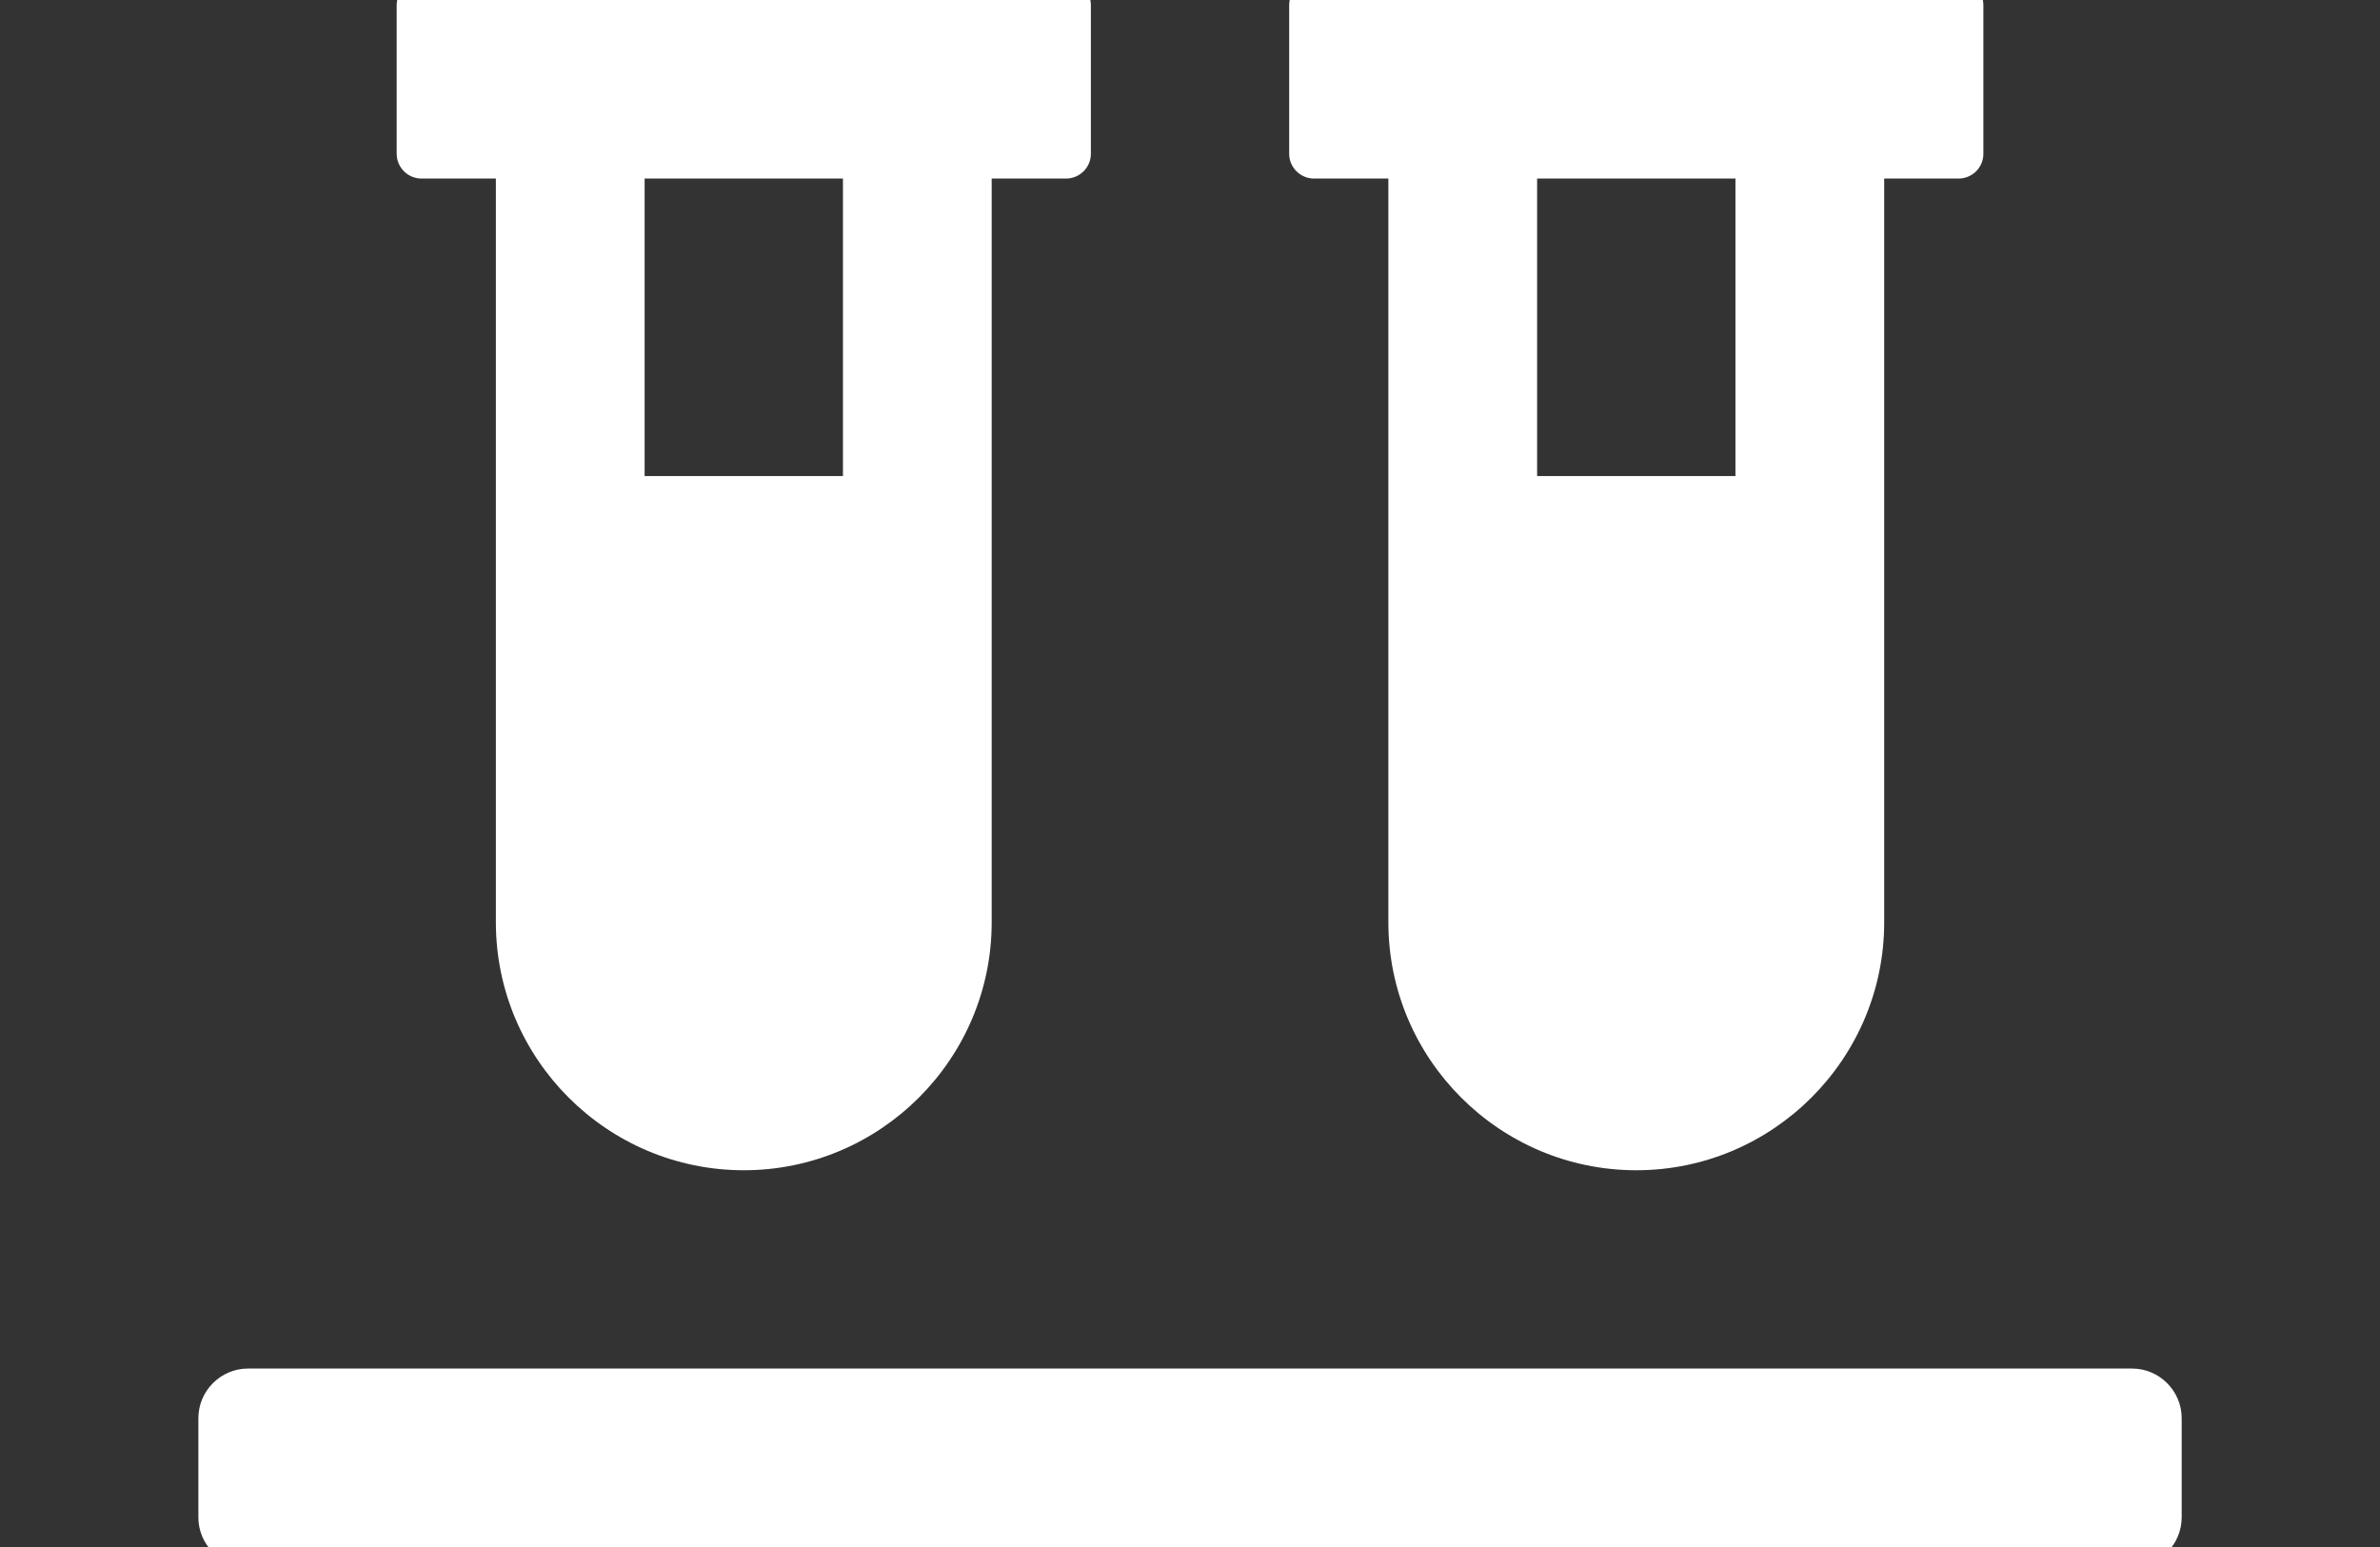 <svg xmlns="http://www.w3.org/2000/svg" width="40" height="26" viewBox="0 0 40 26" fill="none">
  <rect x="0" y="0" width="40" height="26" fill="#333333" stroke="none"/>
  <path d="M7.084 3.001H8.334V15.501C8.334 17.798 10.204 19.668 12.501 19.668C14.797 19.668 16.667 17.798 16.667 15.501V3.001H17.917C18.146 3.001 18.334 2.814 18.334 2.585V0.085C18.334 -0.145 18.146 -0.332 17.917 -0.332H7.084C6.855 -0.332 6.667 -0.145 6.667 0.085V2.585C6.667 2.814 6.855 3.001 7.084 3.001ZM10.834 3.001H14.167V8.001H10.834V3.001ZM35.834 23.001H4.167C3.709 23.001 3.334 23.376 3.334 23.835V25.501C3.334 25.96 3.709 26.335 4.167 26.335H35.834C36.292 26.335 36.667 25.96 36.667 25.501V23.835C36.667 23.376 36.292 23.001 35.834 23.001ZM22.084 3.001H23.334V15.501C23.334 17.798 25.204 19.668 27.501 19.668C29.797 19.668 31.667 17.798 31.667 15.501V3.001H32.917C33.147 3.001 33.334 2.814 33.334 2.585V0.085C33.334 -0.145 33.147 -0.332 32.917 -0.332H22.084C21.855 -0.332 21.667 -0.145 21.667 0.085V2.585C21.667 2.814 21.855 3.001 22.084 3.001ZM25.834 3.001H29.167V8.001H25.834V3.001Z" fill="white"/>
</svg>